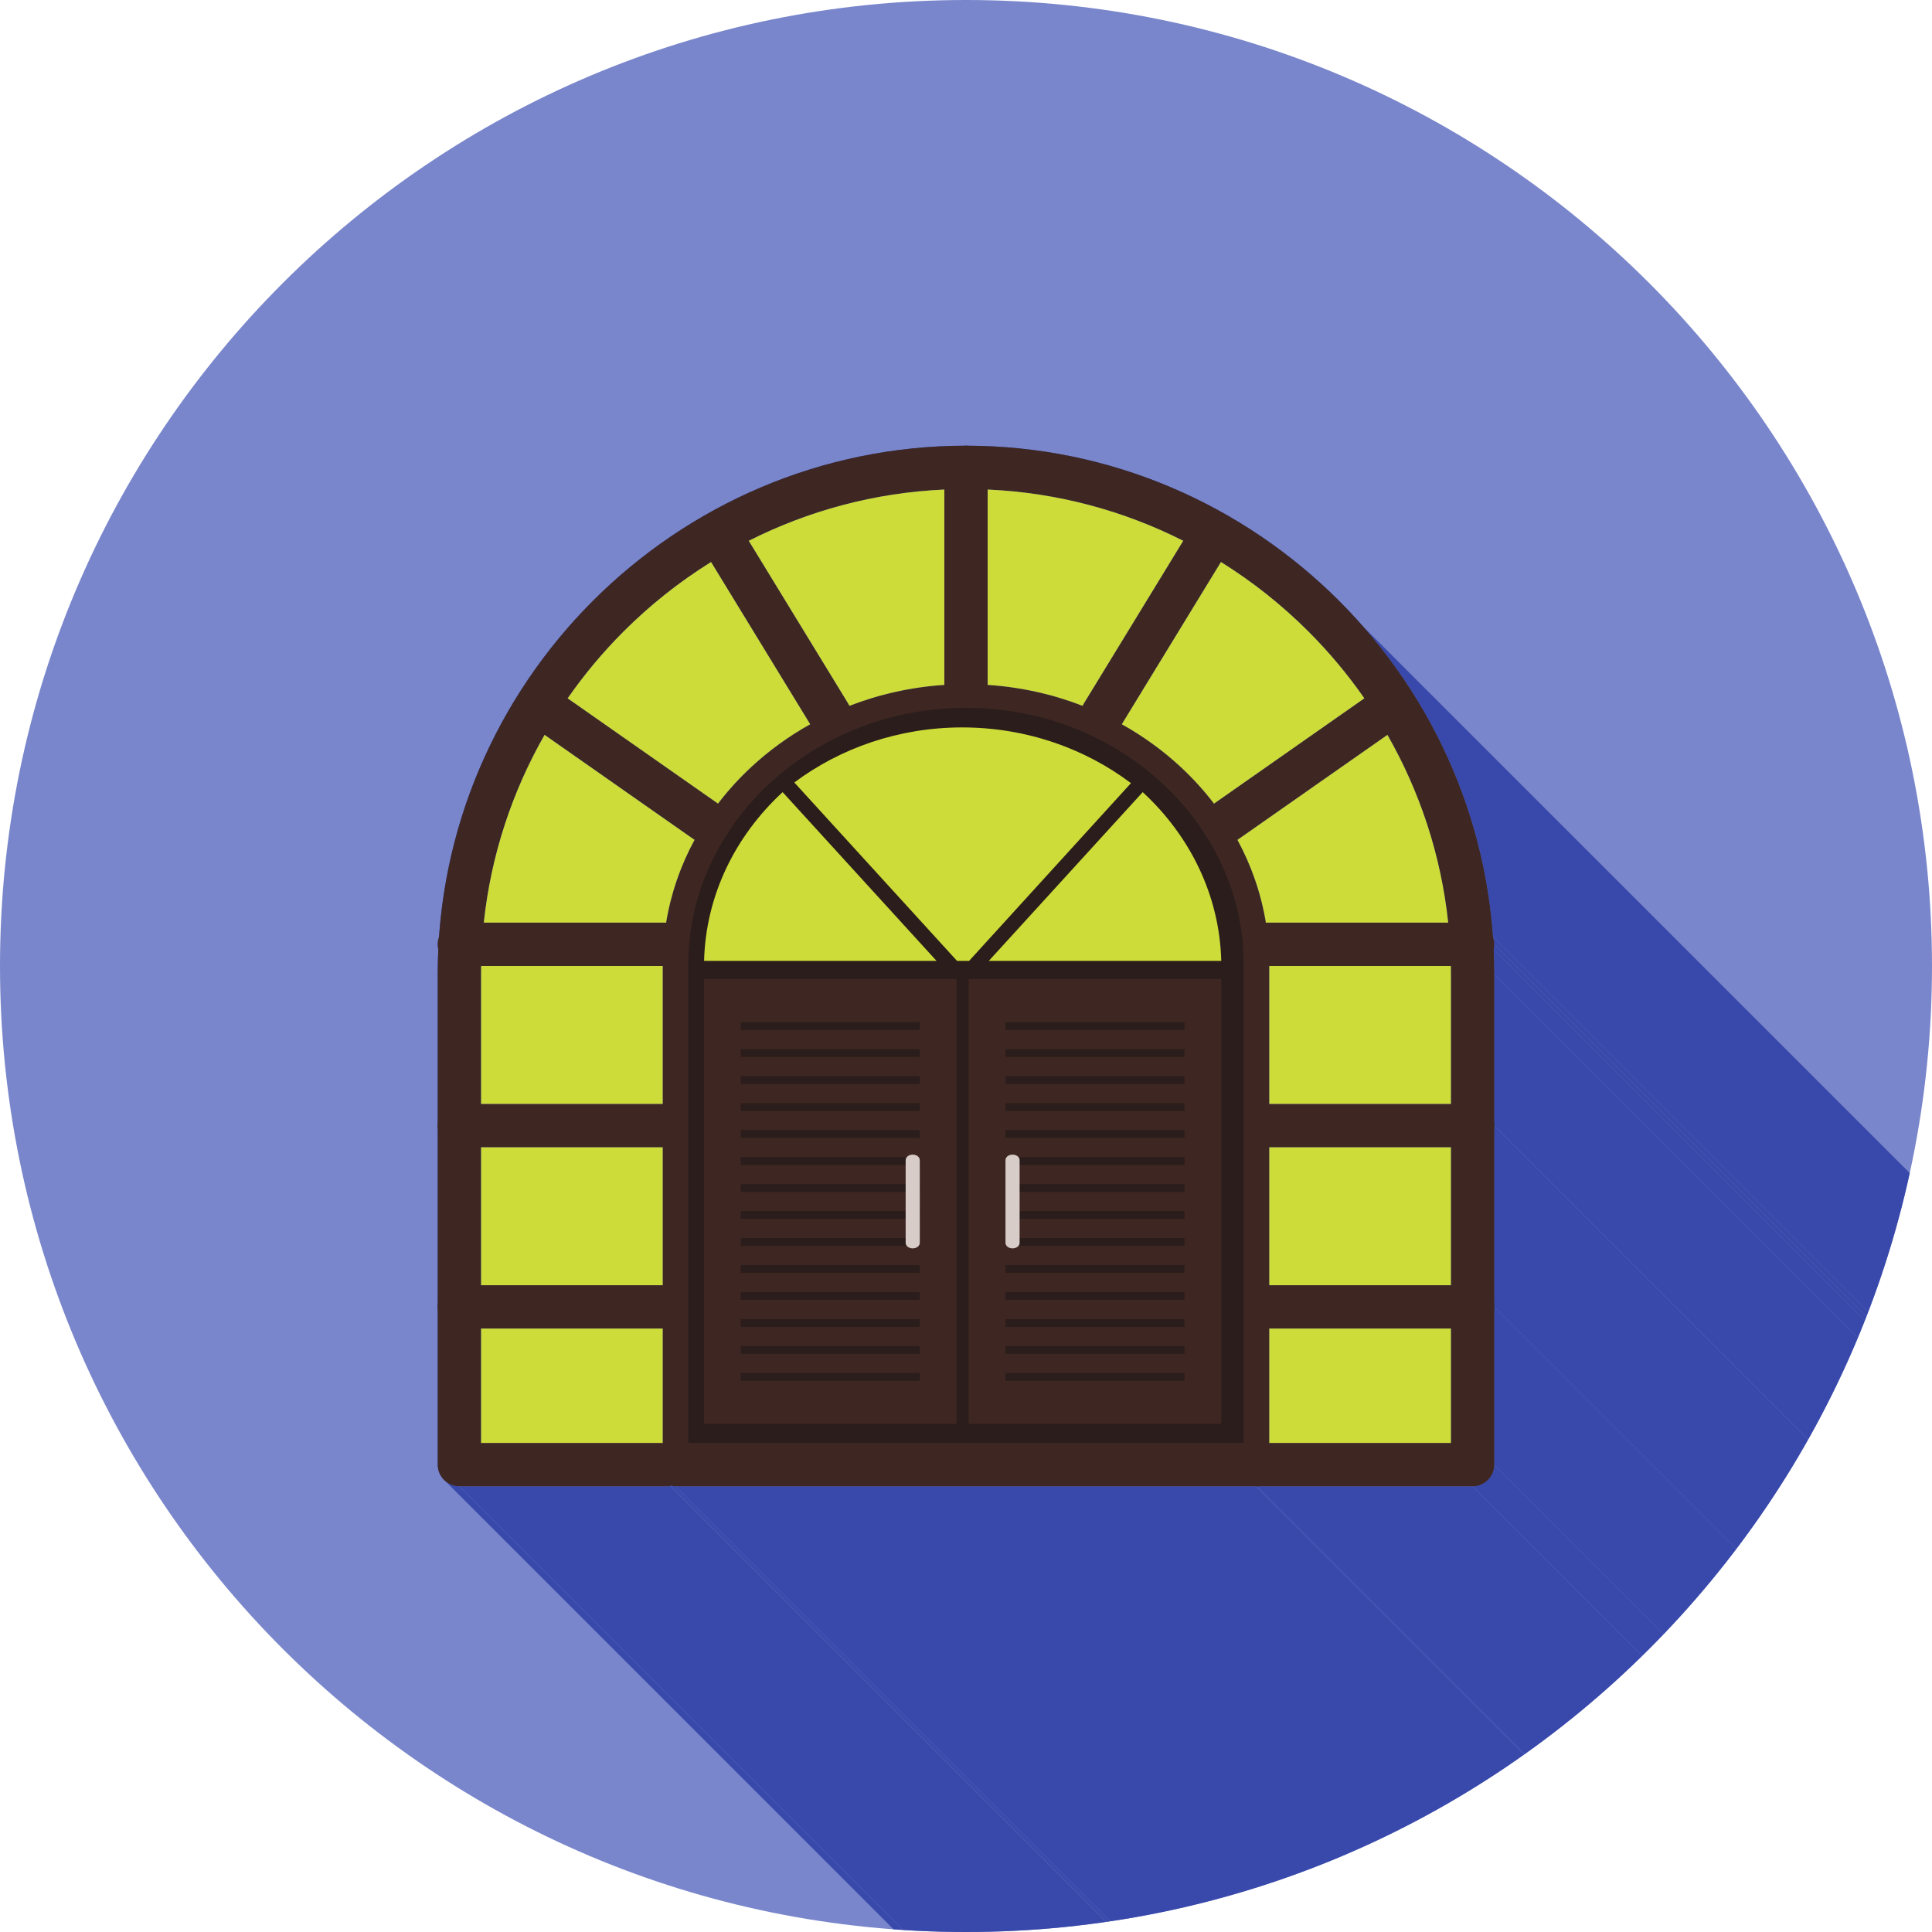 <?xml version="1.0" encoding="UTF-8"?>
<!DOCTYPE svg PUBLIC "-//W3C//DTD SVG 1.1//EN" "http://www.w3.org/Graphics/SVG/1.1/DTD/svg11.dtd">
<!-- Creator: CorelDRAW -->
<svg xmlns="http://www.w3.org/2000/svg" xml:space="preserve" width="2048px" height="2048px" style="shape-rendering:geometricPrecision; text-rendering:geometricPrecision; image-rendering:optimizeQuality; fill-rule:evenodd; clip-rule:evenodd"
viewBox="0 0 2048 2048"
 xmlns:xlink="http://www.w3.org/1999/xlink">
 <defs>
  <style type="text/css">
   <![CDATA[
    .fil2 {fill:none}
    .fil3 {fill:#2B1D1B}
    .fil1 {fill:#3949AB}
    .fil4 {fill:#3E2723}
    .fil0 {fill:#7986CB}
    .fil6 {fill:#CDDC39}
    .fil7 {fill:#D7CCC8}
    .fil5 {fill:#3E2723;fill-rule:nonzero}
   ]]>
  </style>
   <clipPath id="id0">
    <path d="M1024 -0.001c565.539,0 1024,458.462 1024,1024 0,565.539 -458.462,1024 -1024,1024 -565.539,0 -1024,-458.462 -1024,-1024 0,-565.539 458.462,-1024 1024,-1024z"/>
   </clipPath>
 </defs>
 <g id="Layer_x0020_1">
  <path class="fil0" d="M1024 -0.001c565.539,0 1024,458.462 1024,1024 0,565.539 -458.462,1024 -1024,1024 -565.539,0 -1024,-458.462 -1024,-1024 0,-565.539 458.462,-1024 1024,-1024z"/>
  <g style="clip-path:url(#id0)">
   <g id="_451245128">
    <g>
     <path id="_3305012561" class="fil1" d="M2159.88 1608.34l0 0zm-1135.88 -1135.88l0 0z"/>
     <polygon id="_330501208" class="fil1" points="1444.75,663.873 2580.63,1799.76 2588.65,1809.09 2596.47,1818.61 2604.08,1828.29 2611.48,1838.14 2618.67,1848.16 2625.64,1858.34 2632.39,1868.68 2638.92,1879.17 2645.22,1889.81 2651.3,1900.6 2657.14,1911.53 2662.74,1922.6 2668.11,1933.82 2673.23,1945.16 2678.1,1956.64 2682.73,1968.24 2687.1,1979.96 2691.21,1991.81 2695.06,2003.77 2698.65,2015.85 2701.97,2028.03 2705.03,2040.33 2707.8,2052.72 2710.3,2065.21 2712.52,2077.81 2714.45,2090.49 2716.1,2103.26 2717.45,2116.12 2718.51,2129.06 1582.63,993.177 1581.57,980.237 1580.21,967.378 1578.57,954.605 1576.64,941.923 1574.42,929.332 1571.92,916.837 1569.14,904.443 1566.09,892.151 1562.77,879.966 1559.18,867.89 1555.33,855.928 1551.22,844.081 1546.85,832.355 1542.22,820.753 1537.35,809.278 1532.23,797.933 1526.86,786.722 1521.26,775.648 1515.42,764.715 1509.34,753.925 1503.04,743.285 1496.51,732.794 1489.76,722.457 1482.78,712.279 1475.6,702.262 1468.2,692.409 1460.59,682.725 1452.77,673.211 "/>
     <polygon id="_330501856" class="fil1" points="1582.63,993.177 2718.51,2129.06 2718.82,2129.99 2719.1,2130.93 2719.33,2131.89 2719.53,2132.86 2719.68,2133.86 2719.79,2134.86 2719.86,2135.87 2719.88,2136.9 1584,1001.02 1583.98,999.992 1583.91,998.976 1583.8,997.973 1583.65,996.982 1583.45,996.008 1583.22,995.048 1582.94,994.104 "/>
     <polygon id="_330502048" class="fil1" points="1584,1001.02 2719.88,2136.9 2719.87,2137.58 2719.84,2138.25 2719.79,2138.92 2719.73,2139.58 2719.64,2140.24 2719.54,2140.89 2719.41,2141.54 2719.27,2142.18 1583.39,1006.29 1583.53,1005.65 1583.66,1005.01 1583.76,1004.36 1583.85,1003.7 1583.91,1003.04 1583.96,1002.37 1583.99,1001.7 "/>
     <polygon id="_330502552" class="fil1" points="1583.39,1006.29 2719.27,2142.18 2719.35,2143.8 2719.41,2145.43 2719.48,2147.06 2719.54,2148.69 2719.59,2150.32 2719.64,2151.95 2719.69,2153.59 2719.73,2155.22 2719.76,2156.86 2719.8,2158.5 2719.82,2160.14 2719.84,2161.78 2719.86,2163.42 2719.87,2165.06 2719.88,2166.7 2719.88,2168.34 1584,1032.46 1584,1030.82 1583.99,1029.17 1583.98,1027.53 1583.96,1025.89 1583.94,1024.25 1583.91,1022.61 1583.88,1020.98 1583.85,1019.34 1583.81,1017.71 1583.76,1016.07 1583.71,1014.44 1583.66,1012.81 1583.6,1011.18 1583.53,1009.55 1583.46,1007.92 "/>
     <polygon id="_330502648" class="fil1" points="1584,1032.46 2719.88,2168.34 2719.88,2329.07 1584,1193.18 "/>
     <polygon id="_330502936" class="fil1" points="1584,1193.18 2719.88,2329.07 2719.88,2521.23 1584,1385.35 "/>
     <polygon id="_330503032" class="fil1" points="1584,1385.35 2719.88,2521.23 2719.88,2688.44 1584,1552.56 "/>
     <polygon id="_330503080" class="fil1" points="1584,1552.56 2719.88,2688.44 2719.76,2690.79 2719.41,2693.07 2718.85,2695.27 2718.08,2697.38 2717.11,2699.39 2715.96,2701.29 2714.63,2703.06 2713.15,2704.69 2711.52,2706.17 2709.75,2707.49 2707.85,2708.65 2705.84,2709.61 2703.73,2710.39 2701.53,2710.95 2699.25,2711.3 2696.9,2711.42 1561.02,1575.54 1563.37,1575.42 1565.65,1575.07 1567.85,1574.5 1569.96,1573.73 1571.97,1572.76 1573.87,1571.61 1575.64,1570.29 1577.27,1568.81 1578.75,1567.18 1580.08,1565.41 1581.23,1563.51 1582.19,1561.5 1582.97,1559.39 1583.53,1557.19 1583.88,1554.91 "/>
     <polygon id="_330502864" class="fil1" points="1561.02,1575.54 2696.9,2711.42 2467.85,2711.42 1331.97,1575.54 "/>
     <polygon id="_330503152" class="fil1" points="1331.97,1575.54 2467.85,2711.42 2467.09,2711.42 1331.21,1575.54 "/>
     <polygon id="_330502960" class="fil1" points="1331.21,1575.54 2467.09,2711.42 1851.9,2711.42 716.024,1575.54 "/>
     <polygon id="_330502576" class="fil1" points="716.024,1575.54 1851.9,2711.42 1851.2,2711.4 1850.51,2711.35 1849.83,2711.27 1849.16,2711.16 1848.51,2711.02 1847.86,2710.85 1847.23,2710.65 1846.61,2710.43 710.732,1574.54 711.349,1574.77 711.981,1574.97 712.626,1575.14 713.284,1575.28 713.953,1575.39 714.634,1575.47 715.323,1575.52 "/>
     <polygon id="_330502672" class="fil1" points="710.732,1574.54 1846.61,2710.43 1846.61,2711.42 710.732,1575.54 "/>
     <polygon id="_330503920" class="fil1" points="710.732,1575.54 1846.61,2711.42 1622.86,2711.42 486.981,1575.54 "/>
     <polygon id="_330503968" class="fil1" points="486.981,1575.54 1622.86,2711.42 1620.51,2711.3 1618.23,2710.95 1616.03,2710.39 1613.92,2709.61 1611.91,2708.65 1610.01,2707.49 1608.24,2706.17 472.363,1570.29 474.133,1571.61 476.027,1572.76 478.036,1573.73 480.147,1574.5 482.35,1575.07 484.631,1575.42 "/>
    </g>
    <path id="_451245224" class="fil1" d="M1024 472.463l0 0zm395.517 164.48c92.789,92.789 153.399,217.774 163.108,356.234 0.889,2.447 1.374,5.088 1.374,7.843 0,1.814 -0.21,3.58 -0.608,5.274 0.404,8.675 0.608,17.399 0.608,26.169l0 160.723 0 192.166 0 167.206c0,12.692 -10.29,22.981 -22.981,22.981l-229.048 0 -0.759 0 -615.188 0c-1.878,0 -3.666,-0.353 -5.291,-0.993l0 0.993 -223.752 0c-12.691,0 -22.981,-10.289 -22.981,-22.981l0 -166.971c-0.001,-0.078 -0.001,-0.157 -0.001,-0.235l0.001 -0.235 0 -191.695c-0.001,-0.078 -0.001,-0.157 -0.001,-0.235l0.001 -0.235 0 -160.488c0,-8.769 0.204,-17.491 0.608,-26.164 -0.399,-1.695 -0.609,-3.462 -0.609,-5.278 0,-2.756 0.485,-5.398 1.375,-7.846 9.71,-138.458 70.319,-263.442 163.108,-356.23 101.487,-101.487 241.493,-164.48 395.52,-164.48 154.024,0 294.03,62.993 395.517,164.48z"/>
   </g>
  </g>
  <path class="fil2" d="M1024 -0.001c565.539,0 1024,458.462 1024,1024 0,565.539 -458.462,1024 -1024,1024 -565.539,0 -1024,-458.462 -1024,-1024 0,-565.539 458.462,-1024 1024,-1024z"/>
  <path class="fil3" d="M709.926 1558.98l624.789 0 0 -513.474c0,-171.819 -140.577,-312.396 -312.396,-312.396l0 0c-171.816,0 -312.394,140.577 -312.394,312.396l0 513.474z"/>
  <polygon class="fil4" points="1013.95,1037.86 1013.95,1509.41 746.288,1509.41 746.288,1037.86 "/>
  <path class="fil5" d="M1024 472.463l0.002 0c154.024,0 294.03,62.993 395.517,164.48 101.489,101.489 164.482,241.494 164.482,395.518l0 520.095c0,12.692 -10.29,22.981 -22.981,22.981l-229.807 0 0 -45.962 206.825 0 0 -497.115c0,-141.337 -57.836,-269.843 -151.016,-363.022 -93.178,-93.178 -221.684,-151.016 -363.02,-151.016l-0.002 0c-141.337,0 -269.842,57.837 -363.02,151.016 -93.18,93.178 -151.016,221.685 -151.016,363.022l0 497.115 200.77 0 0 45.962 -223.752 0c-12.691,0 -22.981,-10.289 -22.981,-22.981l0 -520.095c0,-154.024 62.993,-294.03 164.482,-395.518 101.487,-101.487 241.493,-164.48 395.517,-164.48z"/>
  <path class="fil5" d="M1046.98 495.443c0,-12.692 -10.29,-22.981 -22.981,-22.981 -12.692,0 -22.982,10.289 -22.982,22.981l0 229.807c0,12.691 10.29,22.981 22.982,22.981 12.691,0 22.981,-10.29 22.981,-22.981l0 -229.807z"/>
  <path class="fil5" d="M782.383 554.684c-6.593,-10.808 -20.701,-14.224 -31.509,-7.631 -10.808,6.593 -14.224,20.701 -7.631,31.509l116.887 191.321c6.593,10.807 20.701,14.223 31.509,7.63 10.807,-6.593 14.223,-20.701 7.63,-31.509l-116.886 -191.32z"/>
  <path class="fil5" d="M586.343 729.469c-10.361,-7.238 -24.631,-4.707 -31.869,5.655 -7.237,10.361 -4.706,24.63 5.655,31.867l177.841 124.526c10.361,7.238 24.631,4.706 31.869,-5.655 7.238,-10.361 4.706,-24.63 -5.655,-31.867l-177.841 -124.526z"/>
  <path class="fil5" d="M486.981 978.039c-12.692,0 -22.982,10.29 -22.982,22.981 0,12.692 10.29,22.982 22.982,22.982l217.103 0c12.692,0 22.982,-10.29 22.982,-22.982 0,-12.691 -10.29,-22.981 -22.982,-22.981l-217.103 0z"/>
  <path class="fil5" d="M486.981 1170.2c-12.692,0 -22.982,10.289 -22.982,22.981 0,12.692 10.29,22.981 22.982,22.981l217.103 0c12.692,0 22.982,-10.289 22.982,-22.981 0,-12.692 -10.29,-22.981 -22.982,-22.981l-217.103 0z"/>
  <path class="fil5" d="M486.981 1362.37c-12.692,0 -22.982,10.29 -22.982,22.982 0,12.691 10.29,22.981 22.982,22.981l217.103 0c12.692,0 22.982,-10.29 22.982,-22.981 0,-12.692 -10.29,-22.982 -22.982,-22.982l-217.103 0z"/>
  <path class="fil5" d="M1304.76 578.562c6.593,-10.808 3.177,-24.917 -7.631,-31.509 -10.807,-6.593 -24.915,-3.177 -31.508,7.631l-116.887 191.32c-6.593,10.808 -3.177,24.917 7.63,31.509 10.808,6.593 24.917,3.177 31.509,-7.63l116.887 -191.321z"/>
  <path class="fil5" d="M1487.87 766.992c10.361,-7.238 12.893,-21.507 5.655,-31.867 -7.238,-10.362 -21.508,-12.893 -31.869,-5.655l-177.841 124.526c-10.361,7.238 -12.892,21.507 -5.654,31.867 7.238,10.361 21.507,12.893 31.867,5.655l177.841 -124.526z"/>
  <path class="fil5" d="M1561.02 1024c12.691,0 22.981,-10.29 22.981,-22.982 0,-12.691 -10.29,-22.981 -22.981,-22.981l-217.104 0c-12.692,0 -22.982,10.29 -22.982,22.981 0,12.692 10.29,22.982 22.982,22.982l217.104 0z"/>
  <path class="fil5" d="M1561.02 1216.17c12.691,0 22.981,-10.289 22.981,-22.981 0,-12.692 -10.29,-22.981 -22.981,-22.981l-217.104 0c-12.692,0 -22.982,10.289 -22.982,22.981 0,12.692 10.29,22.981 22.982,22.981l217.104 0z"/>
  <path class="fil5" d="M1561.02 1408.33c12.691,0 22.981,-10.29 22.981,-22.981 0,-12.692 -10.29,-22.982 -22.981,-22.982l-217.104 0c-12.692,0 -22.982,10.29 -22.982,22.982 0,12.691 10.29,22.981 22.982,22.981l217.104 0z"/>
  <path class="fil5" d="M729.553 1529.66l588.889 0 0 -507.258c0,-74.826 -33.13,-142.859 -86.503,-192.19 -53.374,-49.33 -126.983,-79.95 -207.941,-79.95l-0.001 0c-80.957,0 -154.566,30.62 -207.94,79.95 -53.373,49.331 -86.503,117.364 -86.503,192.19l0 507.258zm602.418 45.88l-615.948 0c-7.47,0 -13.53,-5.6 -13.53,-12.504l0 -540.633c0,-81.73 36.167,-156.02 94.432,-209.871 58.265,-53.851 138.644,-87.278 227.071,-87.278l0.001 0c88.428,0 168.807,33.426 227.072,87.278 58.265,53.851 94.43,128.141 94.43,209.871l0 540.633c0,6.905 -6.058,12.504 -13.528,12.504z"/>
  <polygon class="fil4" points="1026.91,1037.86 1026.91,1509.41 1294.58,1509.41 1294.58,1037.86 "/>
  <path class="fil6" d="M1027.29 1018.57l171.559 -188.399c-48.92,-36.887 -111.245,-59.069 -178.885,-59.069 -67.207,0 -129.168,21.9 -177.944,58.363l172.46 189.105 12.81 0z"/>
  <path class="fil6" d="M992.767 1018.58l-163.151 -178.886c-0.038,0.034 -0.074,0.069 -0.112,0.103 -49.898,46.118 -81.405,109.219 -83.144,178.784l246.406 0z"/>
  <path class="fil6" d="M1048.17 1018.58l163.151 -178.886c0.038,0.034 0.074,0.069 0.112,0.103 49.898,46.118 81.405,109.219 83.144,178.784l-246.406 0z"/>
  <polygon class="fil6" points="702.495,1408.33 509.963,1408.33 509.963,1529.58 702.495,1529.58 "/>
  <polygon class="fil6" points="509.963,1362.37 702.495,1362.37 702.495,1216.17 509.963,1216.17 "/>
  <path class="fil6" d="M509.963 1170.2l192.533 0 0 -146.203 -192.463 0c-0.047,2.815 -0.07,5.634 -0.07,8.46l0 137.743z"/>
  <path class="fil6" d="M512.846 978.039l191.238 0c0.673,0 1.338,0.028 1.996,0.085 5.079,-31.085 15.415,-60.632 30.138,-87.833l-158.952 -111.3c-34.253,59.955 -56.786,127.364 -64.421,199.048z"/>
  <path class="fil6" d="M601.741 740.251l159.366 111.589c10.713,-14.04 22.706,-27.194 35.817,-39.312 18.543,-17.138 39.326,-32.209 61.895,-44.79l-105.078 -171.992c-33.694,20.981 -64.818,45.748 -92.763,73.694 -21.771,21.771 -41.613,45.47 -59.237,70.811z"/>
  <path class="fil6" d="M793.726 573.252l105.542 172.752c0.436,0.716 0.829,1.444 1.178,2.185 31.358,-12.161 65.202,-19.847 100.583,-22.182 -0.007,-0.252 -0.012,-0.503 -0.012,-0.756l0 -206.315c-74.167,3.307 -144.382,22.529 -207.291,54.317z"/>
  <path class="fil6" d="M1046.98 518.935l0 206.315c0,0.253 -0.005,0.504 -0.012,0.756 35.381,2.335 69.227,10.023 100.585,22.183 0.348,-0.742 0.742,-1.47 1.178,-2.186l105.542 -172.752c-62.909,-31.788 -133.125,-51.011 -207.293,-54.317z"/>
  <path class="fil6" d="M1294.26 595.746l-105.079 171.993c22.567,12.582 43.35,27.651 61.891,44.789 13.113,12.119 25.105,25.273 35.819,39.314l159.37 -111.593c-17.624,-25.339 -37.466,-49.038 -59.237,-70.809 -27.945,-27.946 -59.069,-52.713 -92.764,-73.694z"/>
  <path class="fil6" d="M1470.73 778.991l-158.955 111.301c14.723,27.201 25.059,56.747 30.137,87.832 0.659,-0.057 1.326,-0.085 2,-0.085l191.24 0c-7.635,-71.683 -30.168,-139.093 -64.421,-199.048z"/>
  <path class="fil6" d="M1537.97 1024l-192.467 0 0 146.203 192.536 0 0 -137.743c0,-2.826 -0.022,-5.646 -0.07,-8.46z"/>
  <polygon class="fil6" points="1538.04,1216.17 1345.5,1216.17 1345.5,1362.37 1538.04,1362.37 "/>
  <polygon class="fil6" points="1538.04,1408.33 1345.5,1408.33 1345.5,1529.58 1538.04,1529.58 "/>
  <rect class="fil3" x="785.218" y="1083.46" width="189.804" height="8.38"/>
  <rect class="fil3" x="785.218" y="1112.07" width="189.804" height="8.38"/>
  <rect class="fil3" x="785.218" y="1140.68" width="189.804" height="8.38"/>
  <rect class="fil3" x="785.218" y="1169.3" width="189.804" height="8.38"/>
  <rect class="fil3" x="785.218" y="1197.91" width="189.804" height="8.38"/>
  <rect class="fil3" x="785.218" y="1226.52" width="189.804" height="8.38"/>
  <rect class="fil3" x="785.218" y="1255.14" width="189.804" height="8.38"/>
  <rect class="fil3" x="785.218" y="1283.75" width="189.804" height="8.38"/>
  <rect class="fil3" x="785.218" y="1312.36" width="189.804" height="8.38"/>
  <rect class="fil3" x="785.218" y="1340.98" width="189.804" height="8.38"/>
  <rect class="fil3" x="785.218" y="1369.59" width="189.804" height="8.38"/>
  <rect class="fil3" x="785.218" y="1398.2" width="189.804" height="8.38"/>
  <rect class="fil3" x="785.218" y="1426.82" width="189.804" height="8.38"/>
  <rect class="fil3" x="785.218" y="1455.43" width="189.804" height="8.38"/>
  <rect class="fil3" x="1065.84" y="1083.46" width="189.804" height="8.38"/>
  <rect class="fil3" x="1065.84" y="1112.07" width="189.804" height="8.38"/>
  <rect class="fil3" x="1065.84" y="1140.68" width="189.804" height="8.38"/>
  <rect class="fil3" x="1065.84" y="1169.3" width="189.804" height="8.38"/>
  <rect class="fil3" x="1065.84" y="1197.91" width="189.804" height="8.38"/>
  <rect class="fil3" x="1065.84" y="1226.52" width="189.804" height="8.38"/>
  <rect class="fil3" x="1065.84" y="1255.14" width="189.804" height="8.38"/>
  <rect class="fil3" x="1065.84" y="1283.75" width="189.804" height="8.38"/>
  <rect class="fil3" x="1065.84" y="1312.36" width="189.804" height="8.38"/>
  <rect class="fil3" x="1065.84" y="1340.98" width="189.804" height="8.38"/>
  <rect class="fil3" x="1065.84" y="1369.59" width="189.804" height="8.38"/>
  <rect class="fil3" x="1065.84" y="1398.2" width="189.804" height="8.38"/>
  <rect class="fil3" x="1065.84" y="1426.82" width="189.804" height="8.38"/>
  <rect class="fil3" x="1065.84" y="1455.43" width="189.804" height="8.38"/>
  <path class="fil7" d="M1073.33 1223.95c4.137,0 7.491,2.58 7.491,5.76l0 87.849c0,3.181 -3.353,5.76 -7.491,5.76 -4.135,0 -7.489,-2.58 -7.489,-5.76l0 -87.849c0,-3.181 3.354,-5.76 7.489,-5.76z"/>
  <path class="fil7" d="M967.533 1223.95c-4.137,0 -7.491,2.58 -7.491,5.76l0 87.849c0,3.181 3.353,5.76 7.491,5.76 4.135,0 7.489,-2.58 7.489,-5.76l0 -87.849c0,-3.181 -3.354,-5.76 -7.489,-5.76z"/>
 </g>
</svg>
